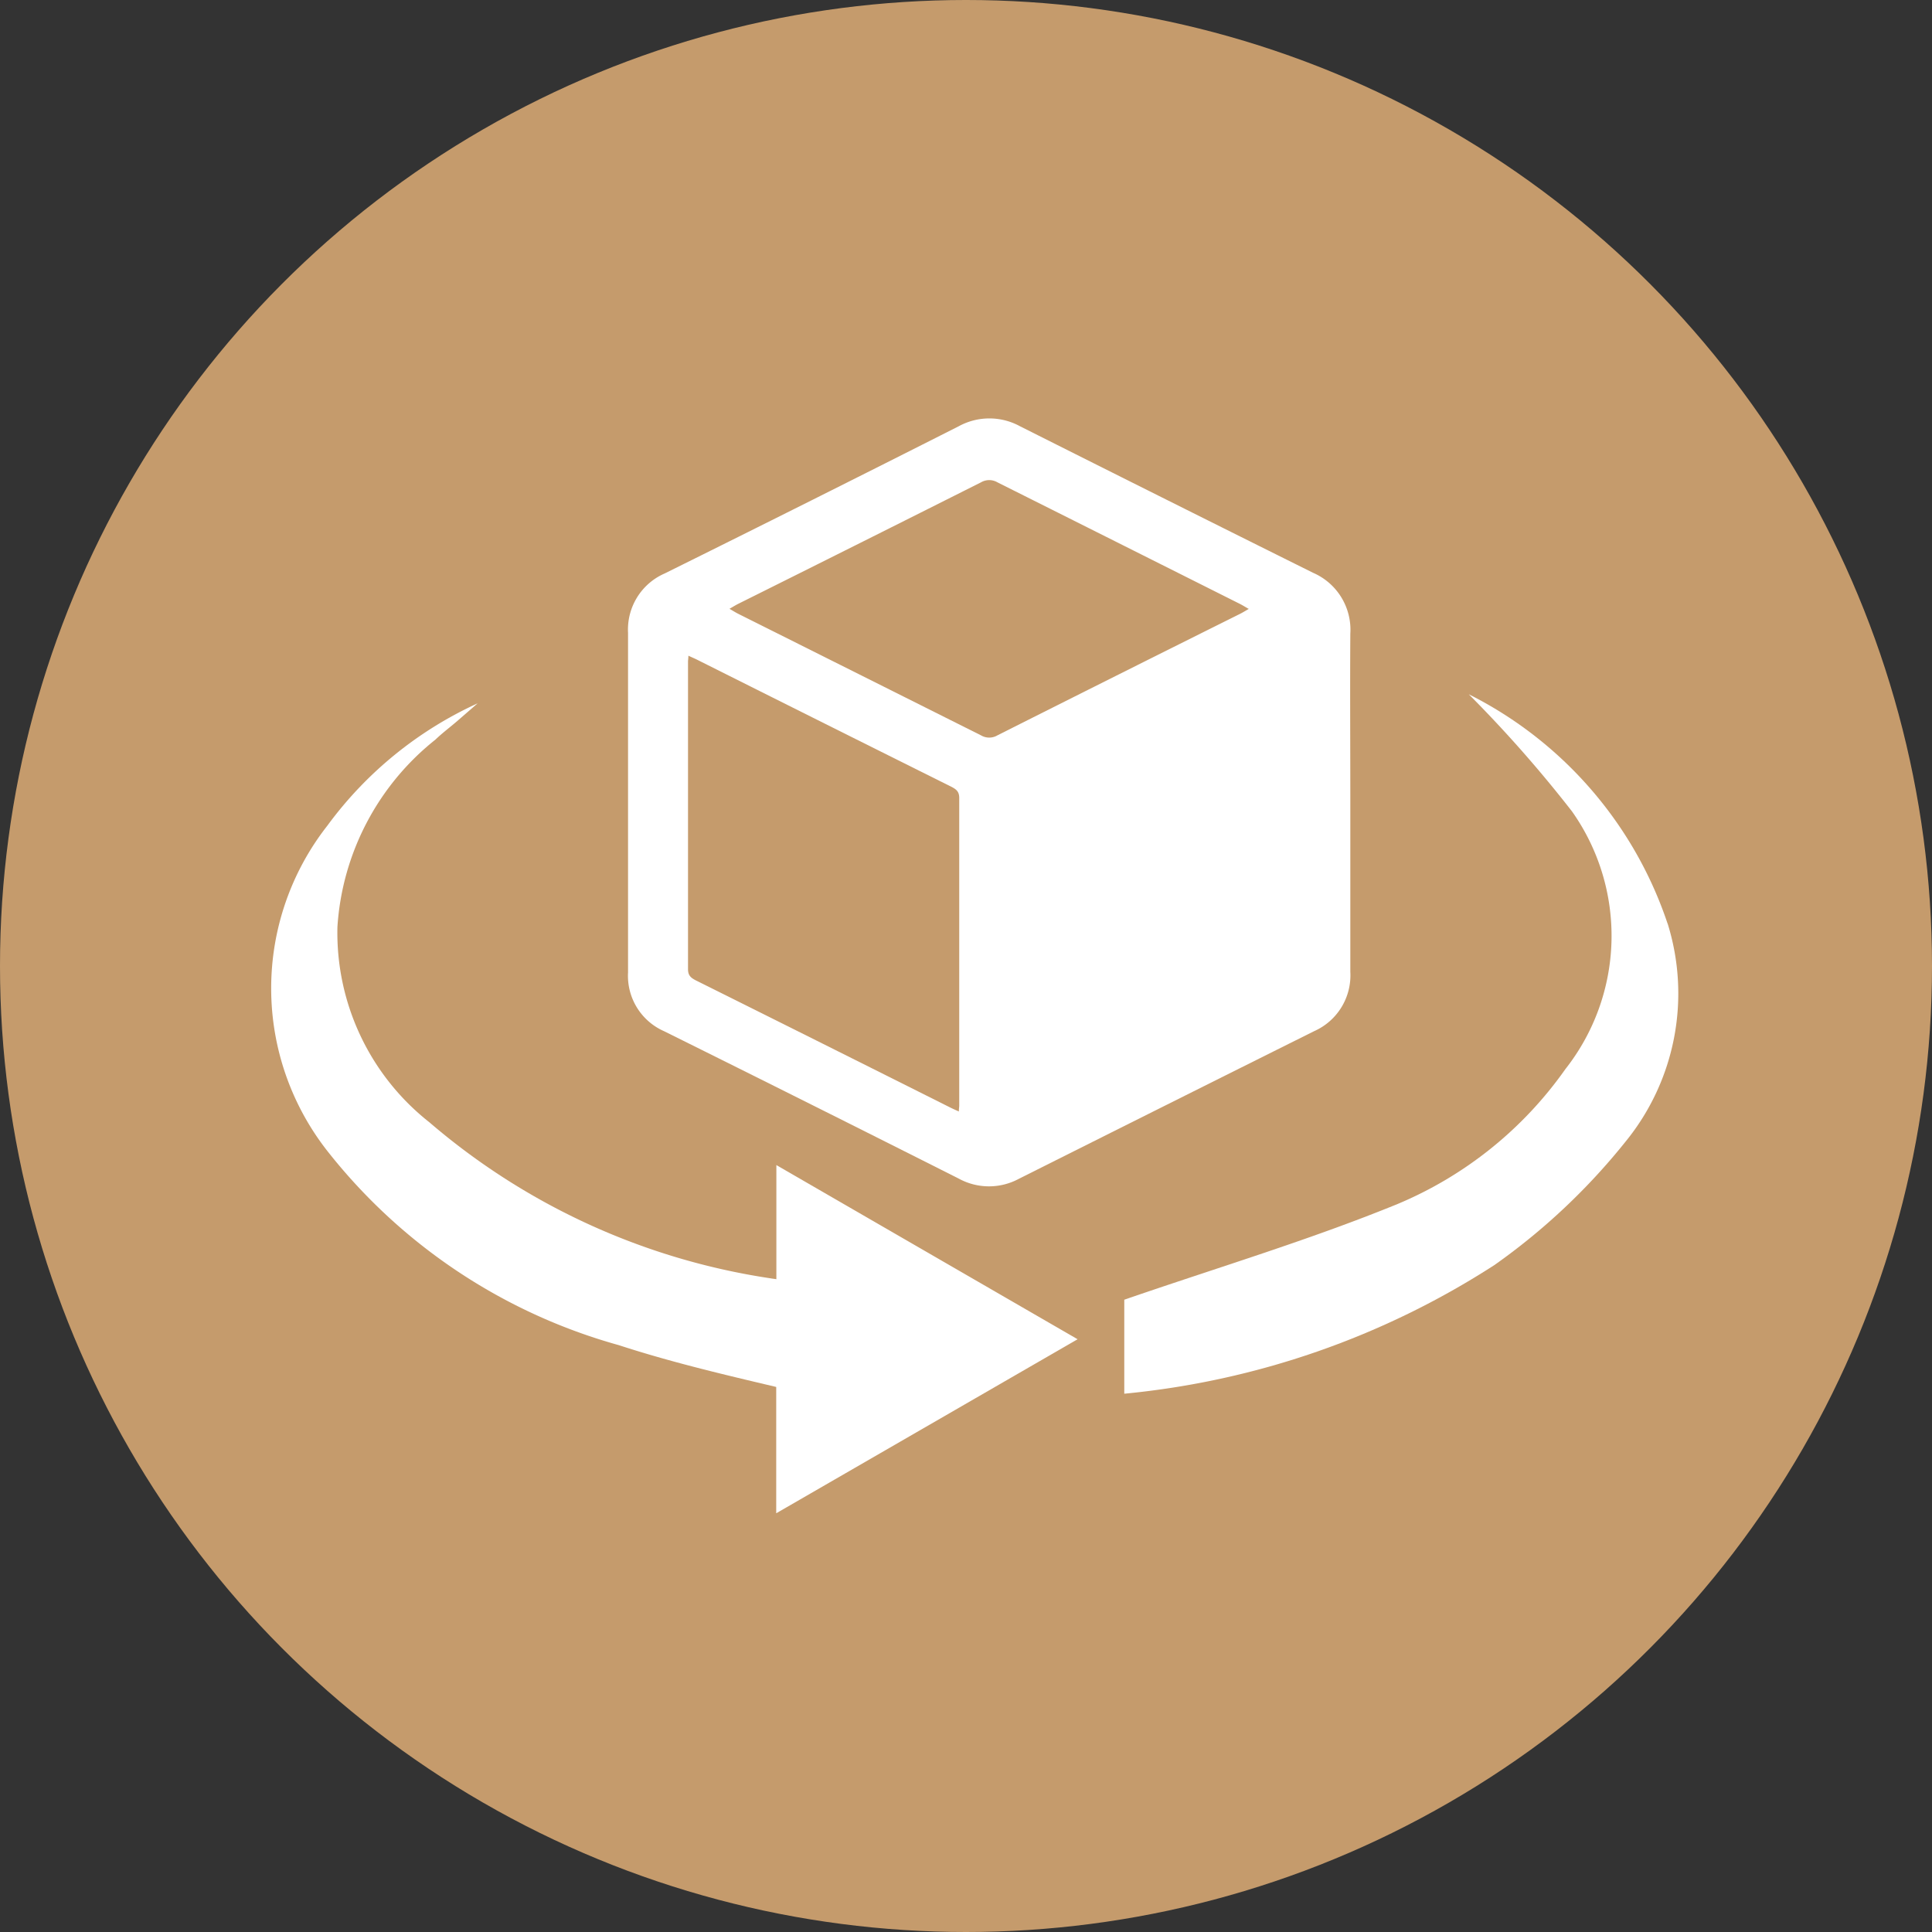 <svg xmlns="http://www.w3.org/2000/svg" xmlns:xlink="http://www.w3.org/1999/xlink" width="26" height="26" viewBox="0 0 26 26">
  <rect x="0" y="0" width="26" height="26" fill="#333333" stroke="none"/>
  <defs>
    <clipPath id="clip-path">
      <rect id="Rectangle_144" data-name="Rectangle 144" width="18.934" height="14.727" fill="none"/>
    </clipPath>
  </defs>
  <g id="ic-360" transform="translate(-66 -326.5)">
    <circle id="Ellipse_14" data-name="Ellipse 14" cx="13" cy="13" r="13" transform="translate(66 326.5)" fill="#c59b6c"/>
    <g id="Group_177" data-name="Group 177" transform="translate(69.648 332.136)">
      <g id="Group_176" data-name="Group 176" transform="translate(0 0)" clip-path="url(#clip-path)">
        <path id="Path_221" data-name="Path 221" d="M22.939,8.131a5.355,5.355,0,0,0-2.675-3.085,17.183,17.183,0,0,1,1.389,1.576,2.9,2.9,0,0,1-.089,3.469,5.233,5.233,0,0,1-2.258,1.815c-1.195.488-2.421.854-3.678,1.288v1.265a11.136,11.136,0,0,0,4.982-1.732,8.619,8.619,0,0,0,1.766-1.663,3.156,3.156,0,0,0,.564-2.933" transform="translate(-4.146 -1.339)" fill="#fff"/>
        <path id="Path_222" data-name="Path 222" d="M6.8,12.961c-.026-.005-.054-.007-.079-.012a9.113,9.113,0,0,1-4.591-2.1A3.247,3.247,0,0,1,.893,8.22,3.506,3.506,0,0,1,2.211,5.7c.093-.089.193-.164.289-.246l.28-.243A5.169,5.169,0,0,0,.757,6.858a3.547,3.547,0,0,0,0,4.377,7.569,7.569,0,0,0,3.921,2.613c.7.228,1.4.393,2.12.563v1.7l4.056-2.342L6.8,11.425Z" transform="translate(0 -1.382)" fill="#fff"/>
        <path id="Path_223" data-name="Path 223" d="M16.259,5.164c0,.76,0,1.519,0,2.278a.821.821,0,0,1-.489.8q-1.985.99-3.968,1.984a.848.848,0,0,1-.811,0q-1.983-1-3.968-1.985a.814.814,0,0,1-.484-.791q0-2.285,0-4.569a.823.823,0,0,1,.494-.8Q9.013,1.1,10.99.1a.859.859,0,0,1,.823,0q1.971.991,3.946,1.973a.835.835,0,0,1,.5.819c-.005.755,0,1.511,0,2.266M10.991,9.321c0-.037.005-.059.005-.079q0-2.07,0-4.139c0-.084-.038-.115-.1-.148Q9.18,4.1,7.468,3.242c-.036-.018-.073-.033-.117-.054,0,.038-.005.059-.005.08q0,2.069,0,4.139c0,.085.039.115.1.148q1.715.854,3.426,1.712c.034.017.068.032.117.054m3.9-6.764c-.049-.028-.084-.05-.12-.068Q13.143,1.673,11.51.855a.219.219,0,0,0-.221,0q-1.631.82-3.265,1.634c-.036.018-.071.04-.12.068.049.028.083.05.119.068q1.633.817,3.266,1.635a.217.217,0,0,0,.221,0q1.631-.821,3.265-1.635c.036-.018.071-.04.12-.068" transform="translate(-1.735 0)" fill="#fff"/>
      </g>
    </g>
  </g>
</svg>
